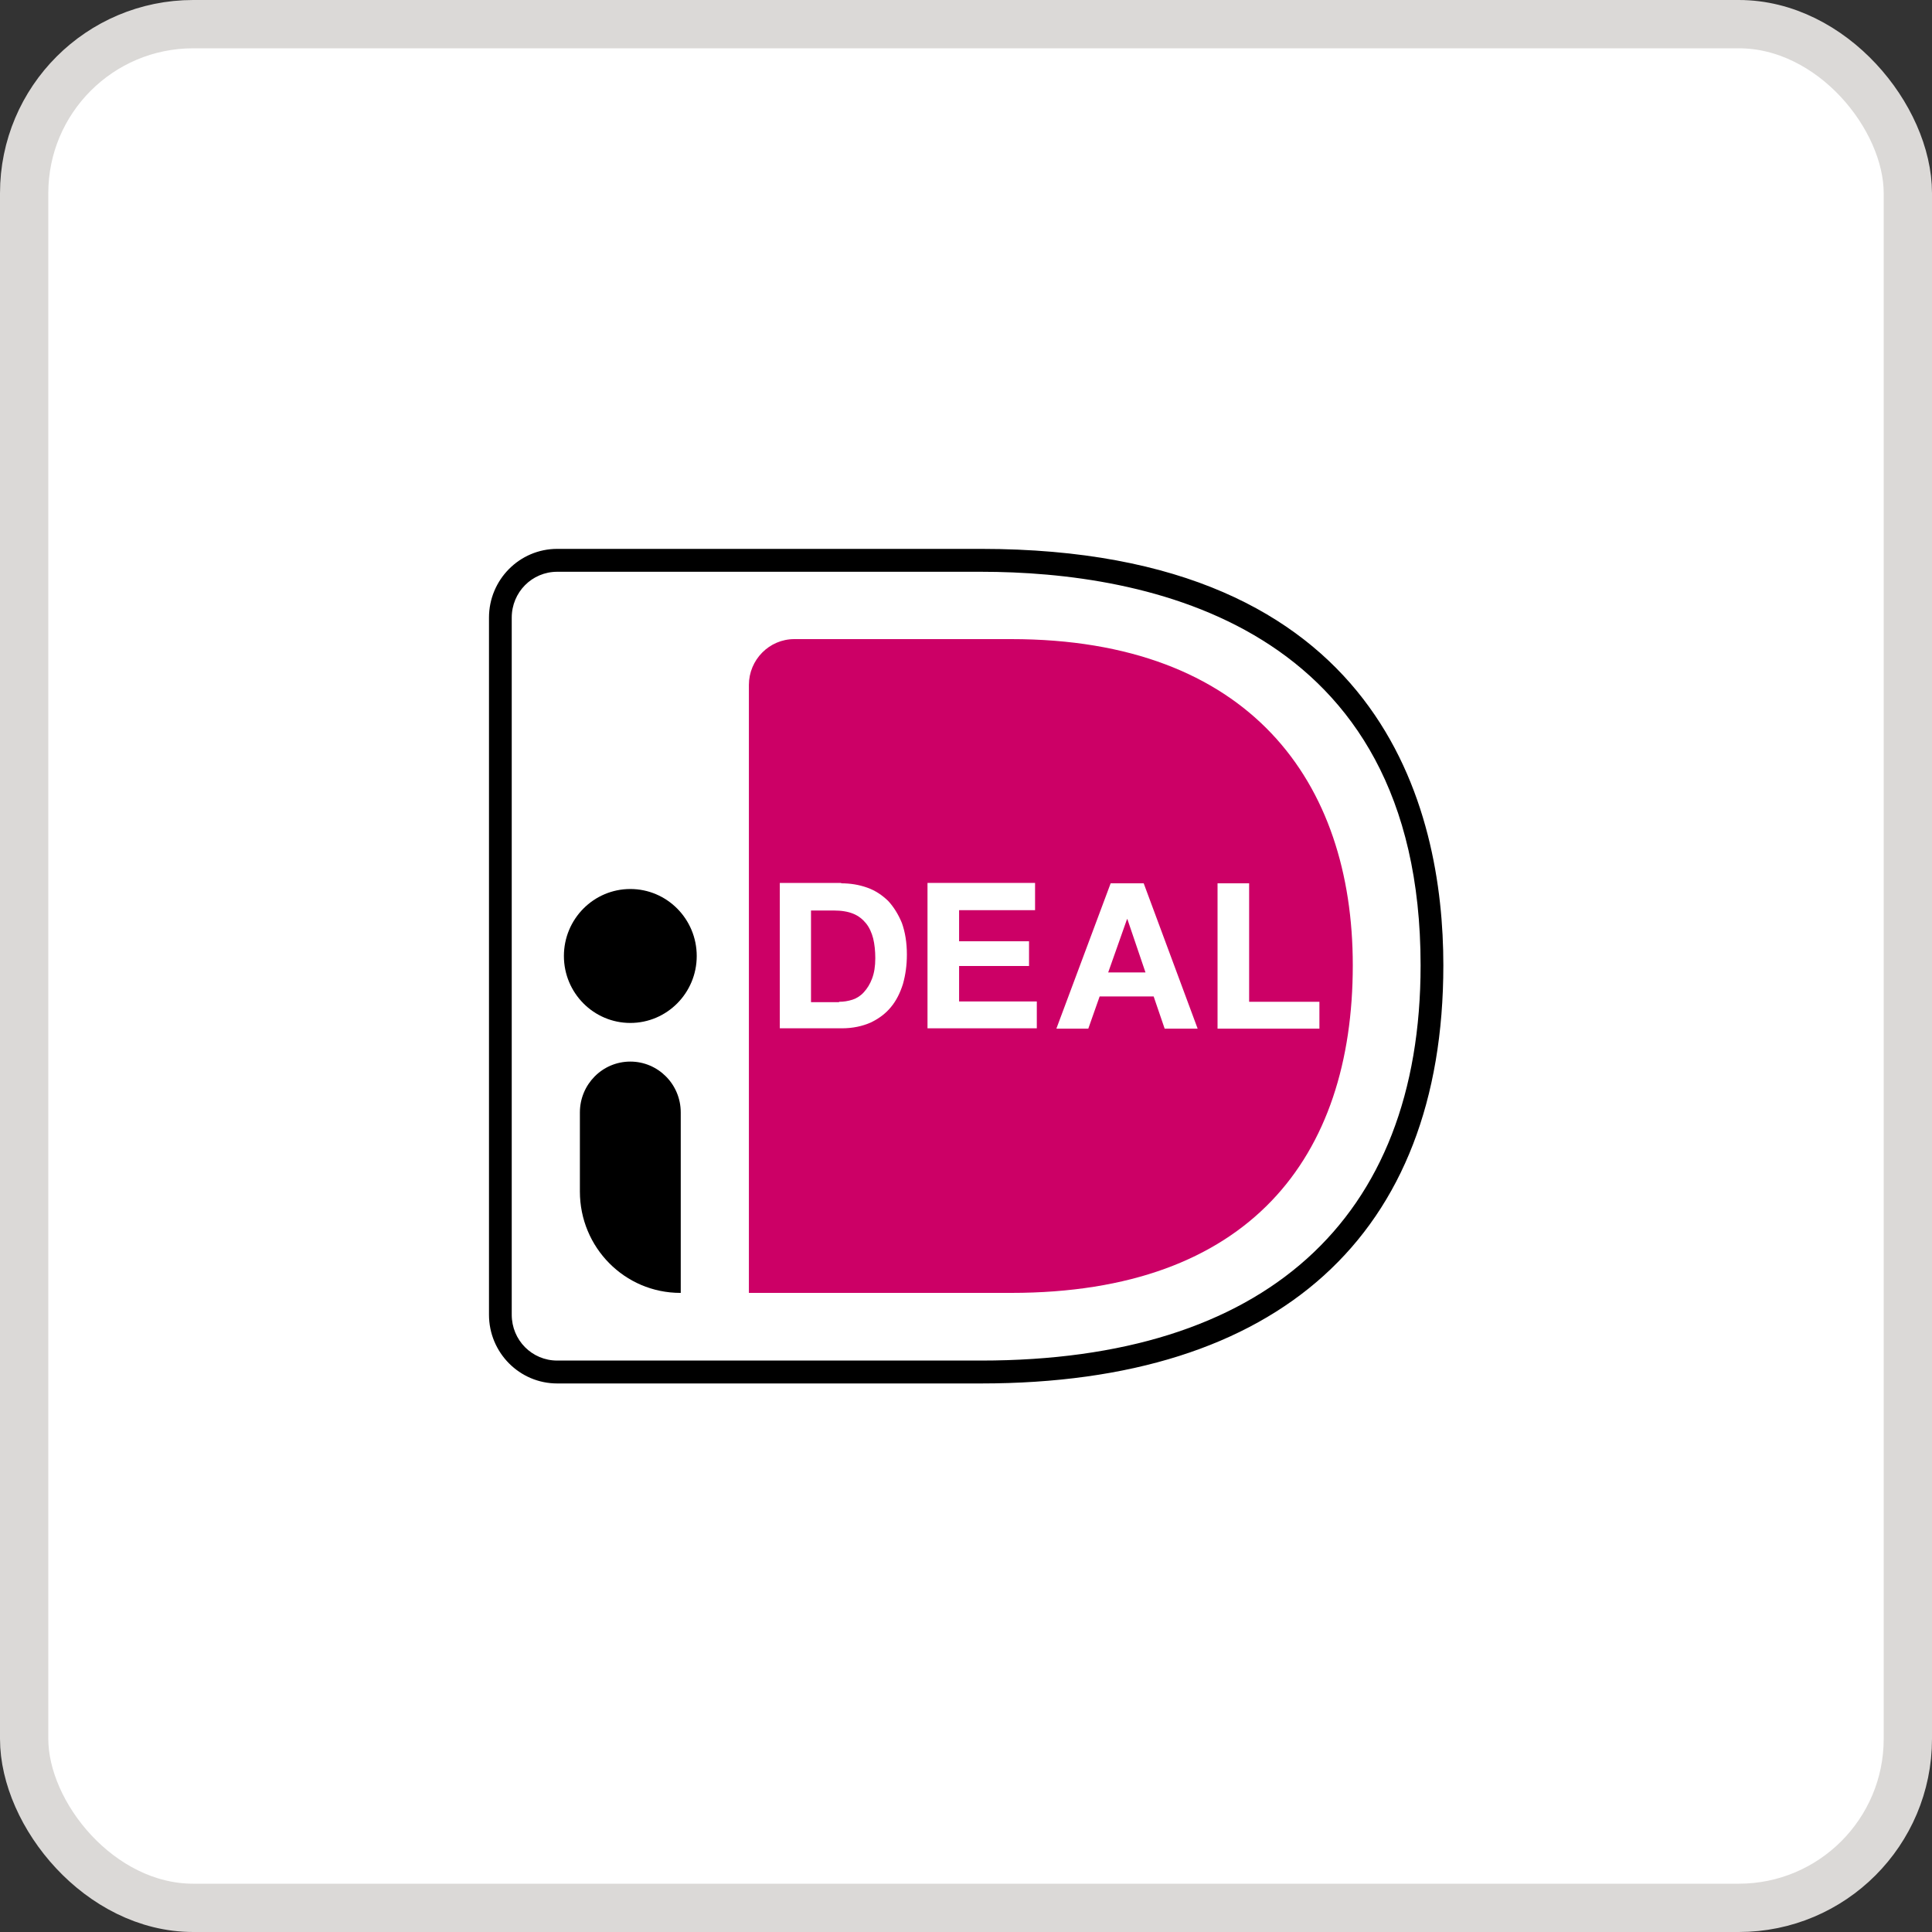 <svg width="40" height="40" viewBox="0 0 40 40" fill="none" xmlns="http://www.w3.org/2000/svg">
<rect x="0" y="0" width="40" height="40" fill="#333333" stroke="none"/>
<rect x="0.5" y="0.5" width="39" height="39" rx="3.5" fill="white"/>
<rect x="0.5" y="0.5" width="39" height="39" rx="3.5" stroke="#DBD9D7"/>
<g clip-path="url(#clip0_10170_4638)">
<path d="M8.75 11.483V28.517C8.75 29.333 9.412 30 10.22 30H20.312C27.942 30 31.25 25.693 31.25 19.978C31.25 14.292 27.942 10 20.312 10H10.22C9.412 10 8.75 10.667 8.75 11.483Z" fill="white"/>
<path d="M15.505 14.181V26.768H20.937C25.869 26.768 28.008 23.959 28.008 19.985C28.008 16.182 25.869 13.232 20.937 13.232H16.446C15.924 13.232 15.505 13.662 15.505 14.181Z" fill="#CC0066"/>
<path d="M20.312 28.643H11.536C10.757 28.643 10.124 28.006 10.124 27.22V12.787C10.124 12.002 10.757 11.364 11.536 11.364H20.312C28.641 11.364 29.883 16.768 29.883 19.985C29.883 25.567 26.48 28.643 20.312 28.643ZM11.536 11.838C11.014 11.838 10.595 12.261 10.595 12.787V27.22C10.595 27.747 11.014 28.169 11.536 28.169H20.312C26.178 28.169 29.412 25.263 29.412 19.985C29.412 12.898 23.708 11.838 20.312 11.838H11.536Z" fill="black"/>
<path d="M17.416 18.288C17.607 18.288 17.784 18.317 17.953 18.377C18.122 18.436 18.262 18.532 18.387 18.651C18.504 18.777 18.6 18.933 18.673 19.11C18.739 19.296 18.776 19.511 18.776 19.763C18.776 19.985 18.747 20.185 18.695 20.371C18.637 20.556 18.556 20.719 18.445 20.852C18.335 20.986 18.195 21.09 18.026 21.171C17.857 21.245 17.659 21.29 17.431 21.29H16.145V18.28H17.416V18.288ZM17.372 20.741C17.468 20.741 17.556 20.727 17.651 20.697C17.74 20.667 17.821 20.615 17.887 20.541C17.953 20.467 18.012 20.378 18.056 20.259C18.1 20.141 18.122 20.007 18.122 19.837C18.122 19.689 18.107 19.548 18.078 19.429C18.048 19.311 17.997 19.199 17.931 19.118C17.865 19.036 17.776 18.962 17.666 18.918C17.556 18.873 17.424 18.851 17.262 18.851H16.791V20.749H17.372V20.741Z" fill="white"/>
<path d="M21.43 18.288V18.844H19.857V19.488H21.305V20H19.857V20.734H21.466V21.29H19.203V18.28H21.43V18.288Z" fill="white"/>
<path d="M23.679 18.288L24.796 21.297H24.113L23.885 20.63H22.767L22.532 21.297H21.871L22.995 18.288H23.679ZM23.716 20.133L23.341 19.029H23.334L22.944 20.133H23.716Z" fill="white"/>
<path d="M25.862 18.288V20.741H27.317V21.297H25.208V18.288H25.862Z" fill="white"/>
<path d="M13.05 21.179C13.809 21.179 14.425 20.558 14.425 19.793C14.425 19.027 13.809 18.406 13.05 18.406C12.291 18.406 11.675 19.027 11.675 19.793C11.675 20.558 12.291 21.179 13.05 21.179Z" fill="black"/>
<path d="M14.086 26.768C12.932 26.768 12.006 25.826 12.006 24.67V23.032C12.006 22.454 12.469 21.979 13.05 21.979C13.623 21.979 14.094 22.446 14.094 23.032V26.768H14.086Z" fill="black"/>
</g>
<defs>
<clipPath id="clip0_10170_4638">
<rect width="22.5" height="20" fill="white" transform="translate(8.75 10)"/>
</clipPath>
</defs>
</svg>
